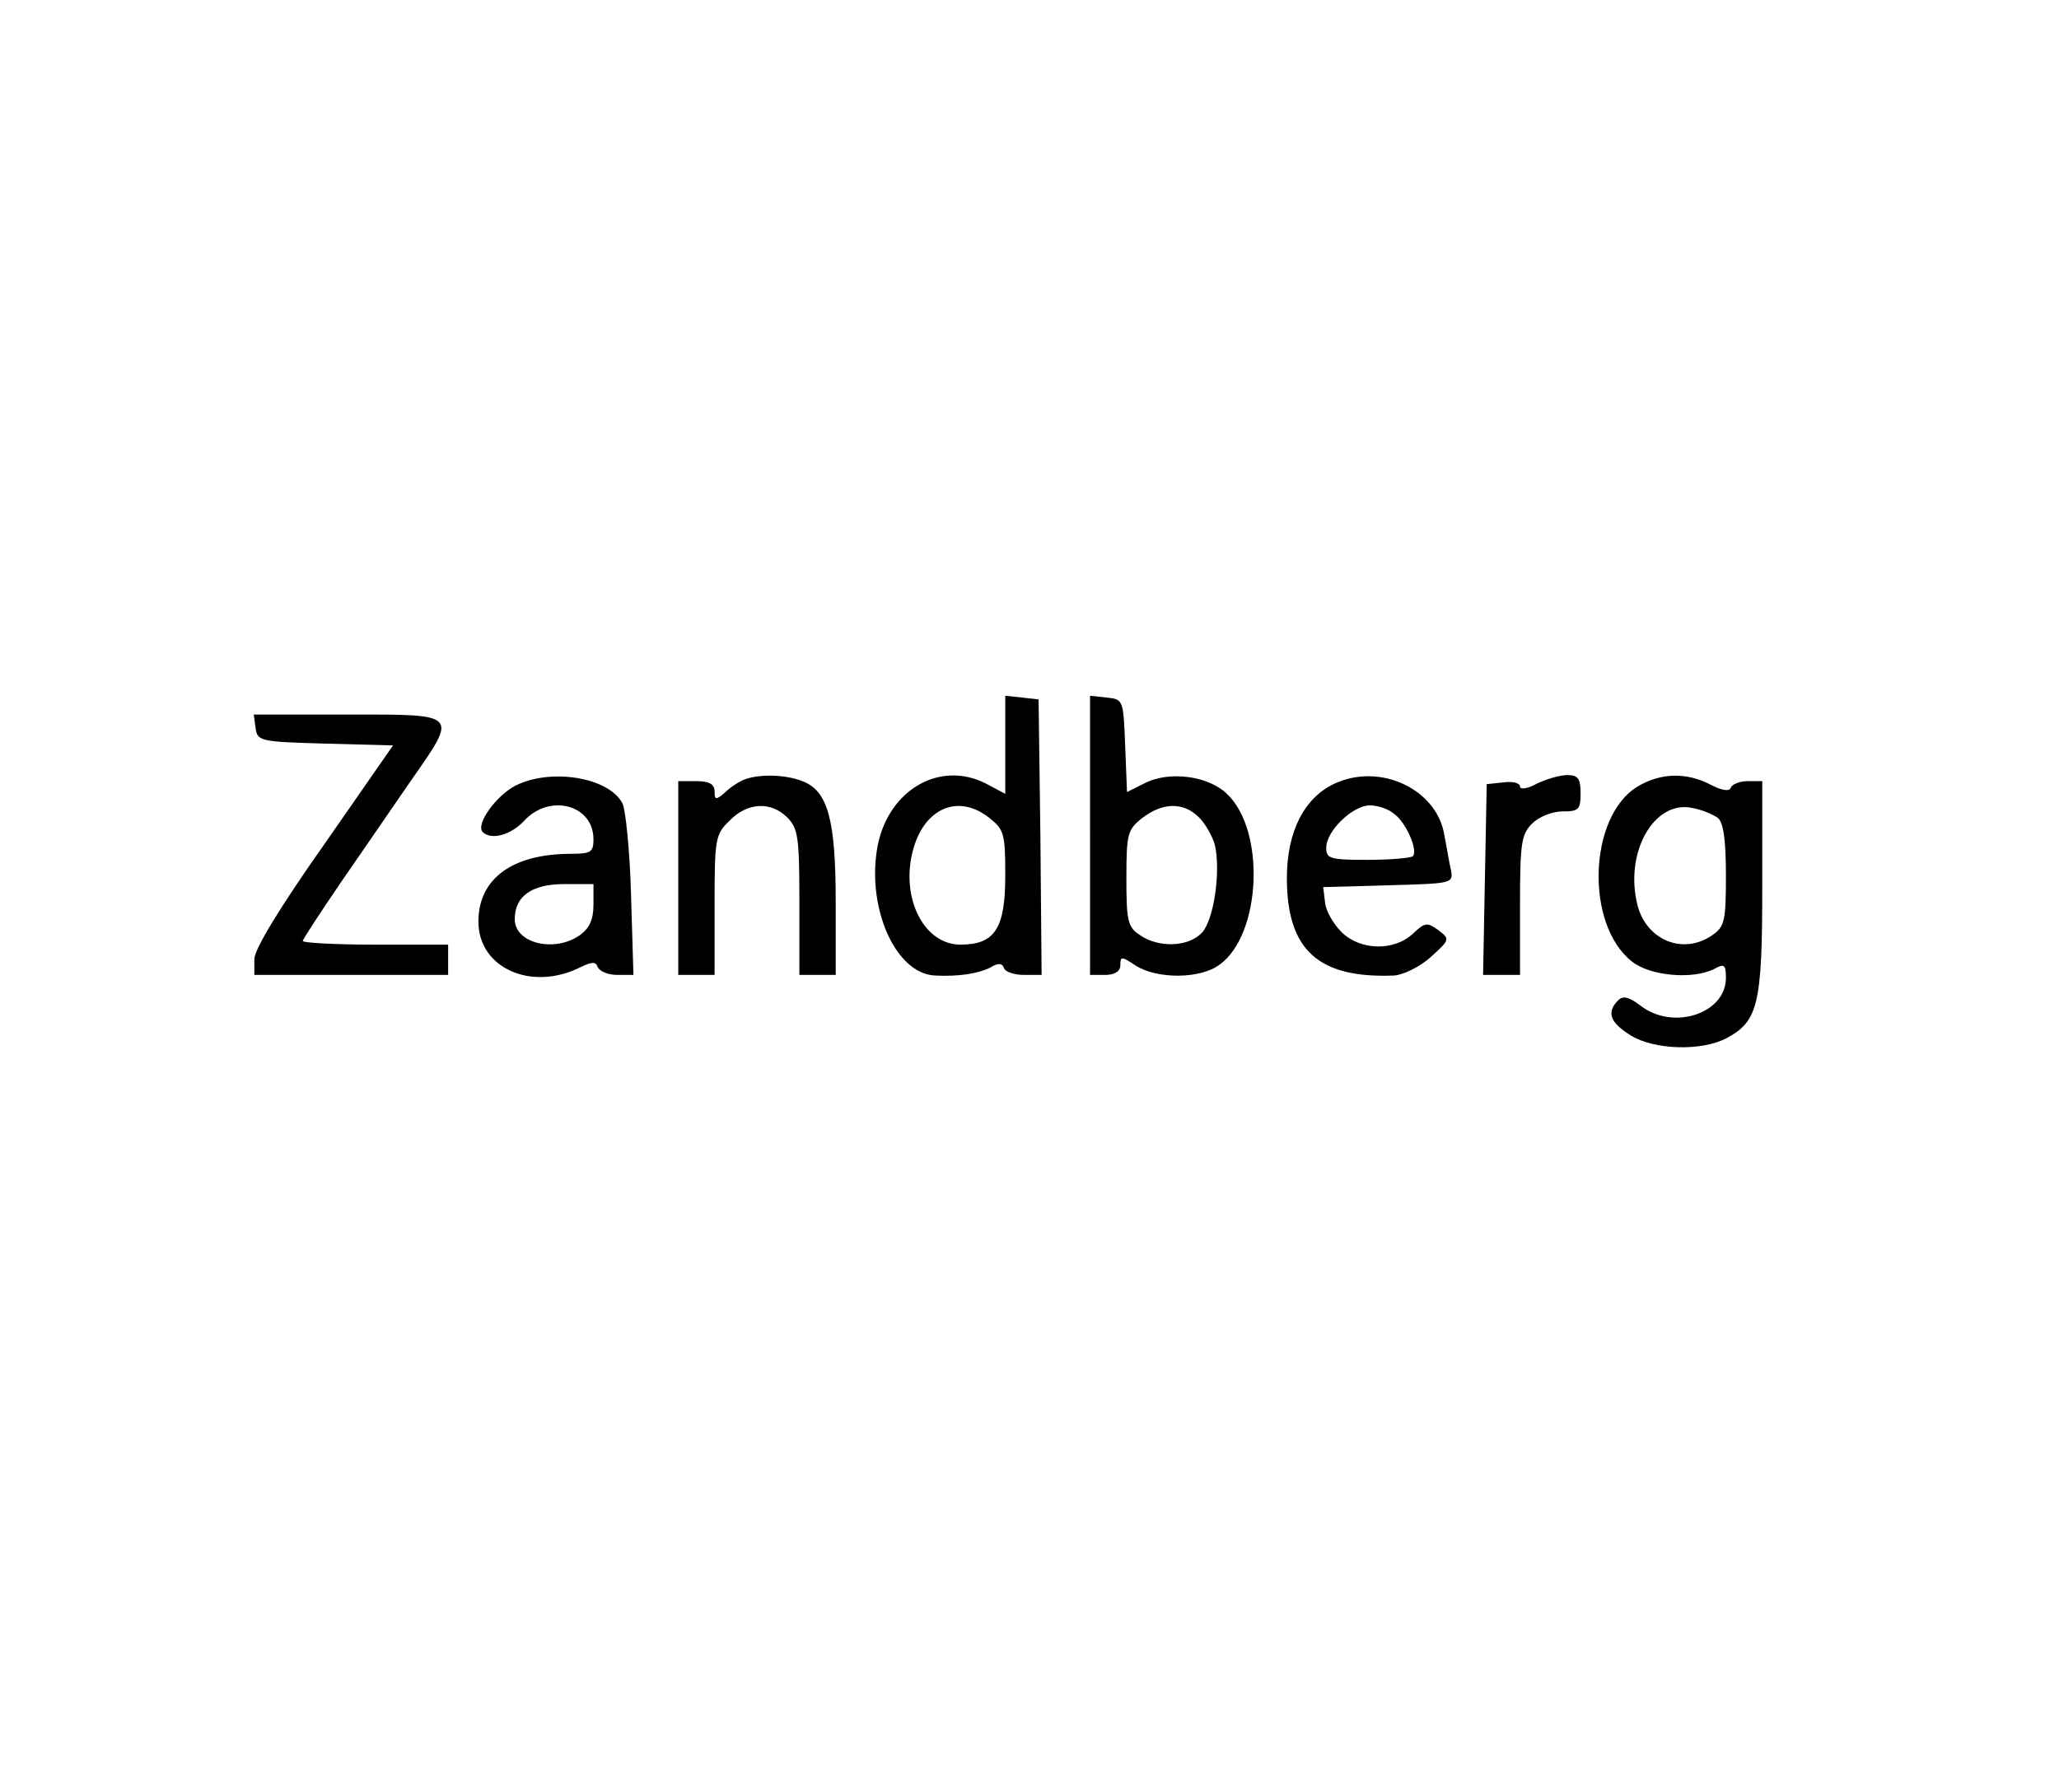<?xml version="1.0" standalone="no"?>
<!DOCTYPE svg PUBLIC "-//W3C//DTD SVG 20010904//EN"
 "http://www.w3.org/TR/2001/REC-SVG-20010904/DTD/svg10.dtd">
<svg version="1.0" xmlns="http://www.w3.org/2000/svg"
 width="340pt" height="296pt" viewBox="0 0 340 296"
 preserveAspectRatio="xMidYMid meet">

<g transform="translate(0,296) scale(0.1,-0.1)"
fill="#000000" stroke="none">
<path d="M1660 1730 l0 -81 -32 17 c-74 38 -158 -8 -178 -99 -21 -101 27 -215
94 -218 38 -2 71 3 91 13 13 8 20 8 23 -1 2 -6 17 -11 33 -11 l29 0 -2 228 -3
227 -27 3 -28 3 0 -81z m-26 -121 c24 -19 26 -26 26 -95 0 -87 -17 -114 -74
-114 -62 0 -101 81 -77 161 20 66 75 88 125 48z"/>
<path d="M1800 1581 l0 -231 25 0 c16 0 25 6 25 16 0 15 2 15 26 -1 35 -22
106 -22 138 2 69 50 76 222 12 282 -31 30 -95 38 -135 18 l-30 -15 -3 76 c-3
76 -3 77 -30 80 l-28 3 0 -230z m180 29 c11 -11 22 -31 26 -45 10 -42 -1 -123
-21 -145 -22 -24 -72 -26 -103 -4 -20 13 -22 24 -22 94 0 73 2 80 26 99 34 26
68 27 94 1z"/>
<path d="M422 1758 c3 -22 7 -23 115 -26 l112 -3 -114 -164 c-74 -105 -115
-173 -115 -189 l0 -26 160 0 160 0 0 25 0 25 -120 0 c-66 0 -120 3 -120 6 0 3
29 47 63 97 35 51 87 126 115 167 79 113 81 110 -104 110 l-155 0 3 -22z"/>
<path d="M852 1663 c-32 -16 -67 -64 -55 -77 14 -14 47 -5 69 19 42 45 114 26
114 -31 0 -21 -4 -24 -37 -24 -97 0 -153 -41 -153 -112 0 -77 88 -116 169 -75
19 9 25 9 28 0 3 -7 17 -13 32 -13 l27 0 -4 133 c-2 72 -9 140 -14 150 -22 43
-117 59 -176 30z m128 -197 c0 -25 -7 -39 -22 -50 -42 -30 -108 -14 -108 26 0
38 28 58 82 58 l48 0 0 -34z"/>
<path d="M1230 1673 c-8 -3 -23 -12 -32 -21 -16 -14 -18 -13 -18 1 0 12 -9 17
-30 17 l-30 0 0 -160 0 -160 30 0 30 0 0 115 c0 110 1 117 25 140 29 30 68 32
95 5 18 -18 20 -33 20 -140 l0 -120 30 0 30 0 0 120 c0 137 -13 184 -55 200
-28 11 -70 12 -95 3z"/>
<path d="M2204 1666 c-50 -23 -79 -79 -79 -156 0 -119 52 -166 177 -161 15 1
42 14 60 30 32 29 33 30 13 45 -18 13 -22 13 -42 -6 -31 -29 -87 -28 -118 3
-13 13 -26 35 -27 49 l-3 25 108 3 c105 3 107 3 103 25 -3 12 -7 38 -11 58
-12 75 -105 120 -181 85z m98 -50 c20 -14 40 -61 31 -70 -4 -3 -37 -6 -75 -6
-62 0 -68 2 -68 20 0 28 44 70 72 70 13 0 31 -6 40 -14z"/>
<path d="M2538 1666 c-16 -9 -28 -10 -28 -5 0 6 -12 9 -27 7 l-28 -3 -3 -157
-3 -158 31 0 30 0 0 115 c0 102 2 117 20 135 11 11 33 20 50 20 27 0 30 3 30
30 0 24 -4 30 -22 30 -13 0 -35 -7 -50 -14z"/>
<path d="M2704 1661 c-81 -49 -87 -228 -9 -289 30 -24 101 -30 136 -12 16 9
19 7 19 -15 0 -59 -88 -88 -142 -45 -19 14 -28 16 -36 8 -20 -20 -13 -37 21
-58 39 -24 116 -26 157 -5 53 28 60 55 60 250 l0 175 -24 0 c-13 0 -26 -5 -28
-11 -2 -6 -14 -5 -33 5 -40 21 -83 20 -121 -3z m133 -52 c9 -8 13 -37 13 -95
0 -74 -2 -84 -22 -98 -48 -34 -109 -9 -124 49 -22 87 27 173 89 161 17 -3 36
-11 44 -17z"/>
</g>
</svg>
